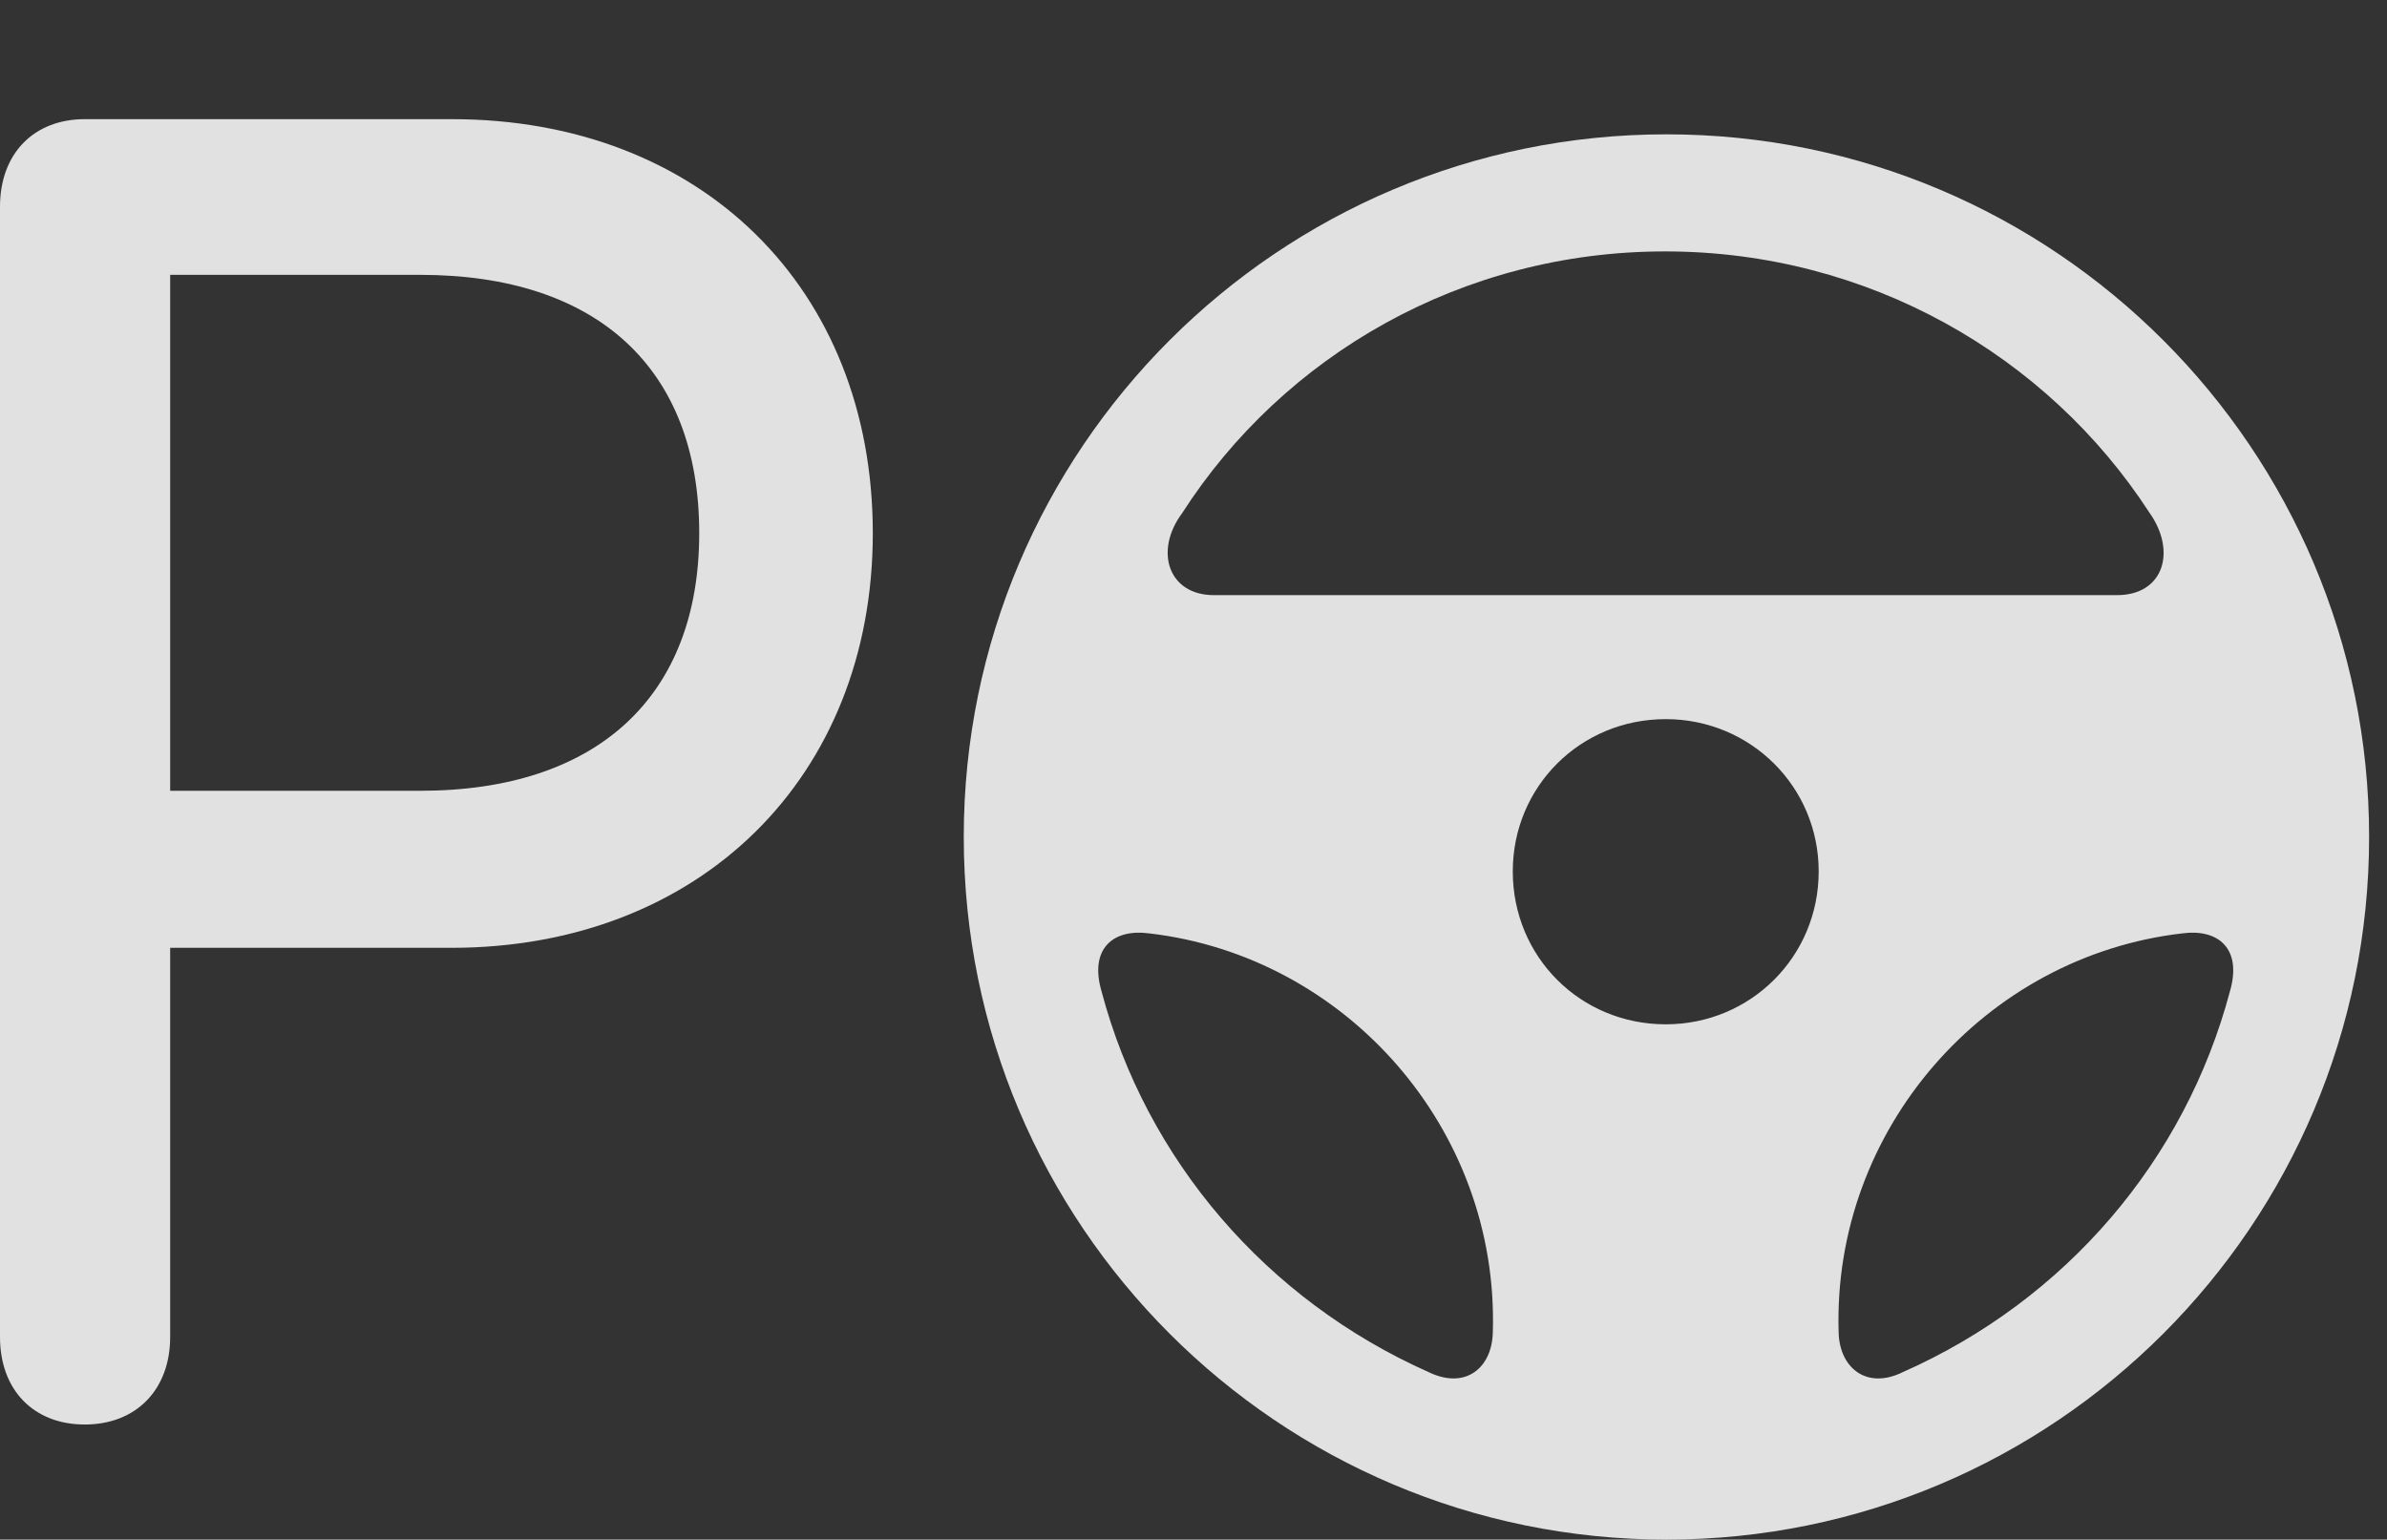 <?xml version="1.0" encoding="UTF-8"?>
<!--Generator: Apple Native CoreSVG 326-->
<!DOCTYPE svg
PUBLIC "-//W3C//DTD SVG 1.1//EN"
       "http://www.w3.org/Graphics/SVG/1.1/DTD/svg11.dtd">
<svg version="1.1" xmlns="http://www.w3.org/2000/svg" xmlns:xlink="http://www.w3.org/1999/xlink" viewBox="0 0 47.373 30.557">
 <rect x="0" y="0" width="47.373" height="30.557" fill="#333333" stroke="none"/>
 <g>
  <rect height="30.557" opacity="0" width="47.373" x="0" y="0"/>
  <path d="M33.072 30.557C40.77 30.557 47.018 24.309 47.018 16.611C47.018 8.914 40.77 2.666 33.072 2.666C25.375 2.666 19.127 8.914 19.127 16.611C19.127 24.309 25.375 30.557 33.072 30.557ZM23.461 10.185C25.471 7.055 29.012 4.99 33.045 4.99C37.078 4.99 40.633 7.055 42.656 10.172C43.203 10.938 42.943 11.812 42.014 11.812L24.09 11.812C23.188 11.812 22.9 10.938 23.461 10.185ZM33.059 20.33C31.363 20.33 30.023 18.99 30.023 17.295C30.023 15.613 31.363 14.273 33.059 14.273C34.74 14.273 36.094 15.613 36.094 17.295C36.094 18.99 34.74 20.33 33.059 20.33ZM21.861 19.674C21.615 18.826 22.094 18.43 22.805 18.525C26.715 18.977 29.75 22.408 29.627 26.441C29.613 27.139 29.094 27.59 28.355 27.234C25.129 25.799 22.75 23.023 21.861 19.674ZM44.256 19.674C43.367 23.023 41.002 25.799 37.762 27.234C37.037 27.59 36.504 27.139 36.49 26.441C36.367 22.422 39.389 18.977 43.312 18.525C44.023 18.43 44.502 18.826 44.256 19.674Z" fill="white" fill-opacity="0.85"/>
  <path d="M1.682 28.273C2.707 28.273 3.377 27.576 3.377 26.537L3.377 18.812L8.955 18.812C13.891 18.812 17.322 15.422 17.322 10.582C17.322 5.715 13.904 2.365 8.969 2.365L1.682 2.365C0.67 2.365 0 3.049 0 4.102L0 26.537C0 27.59 0.67 28.273 1.682 28.273ZM3.377 15.695L3.377 5.455L8.34 5.455C11.854 5.455 13.877 7.314 13.877 10.582C13.877 13.822 11.854 15.695 8.34 15.695Z" fill="white" fill-opacity="0.85"/>
 </g>
</svg>
